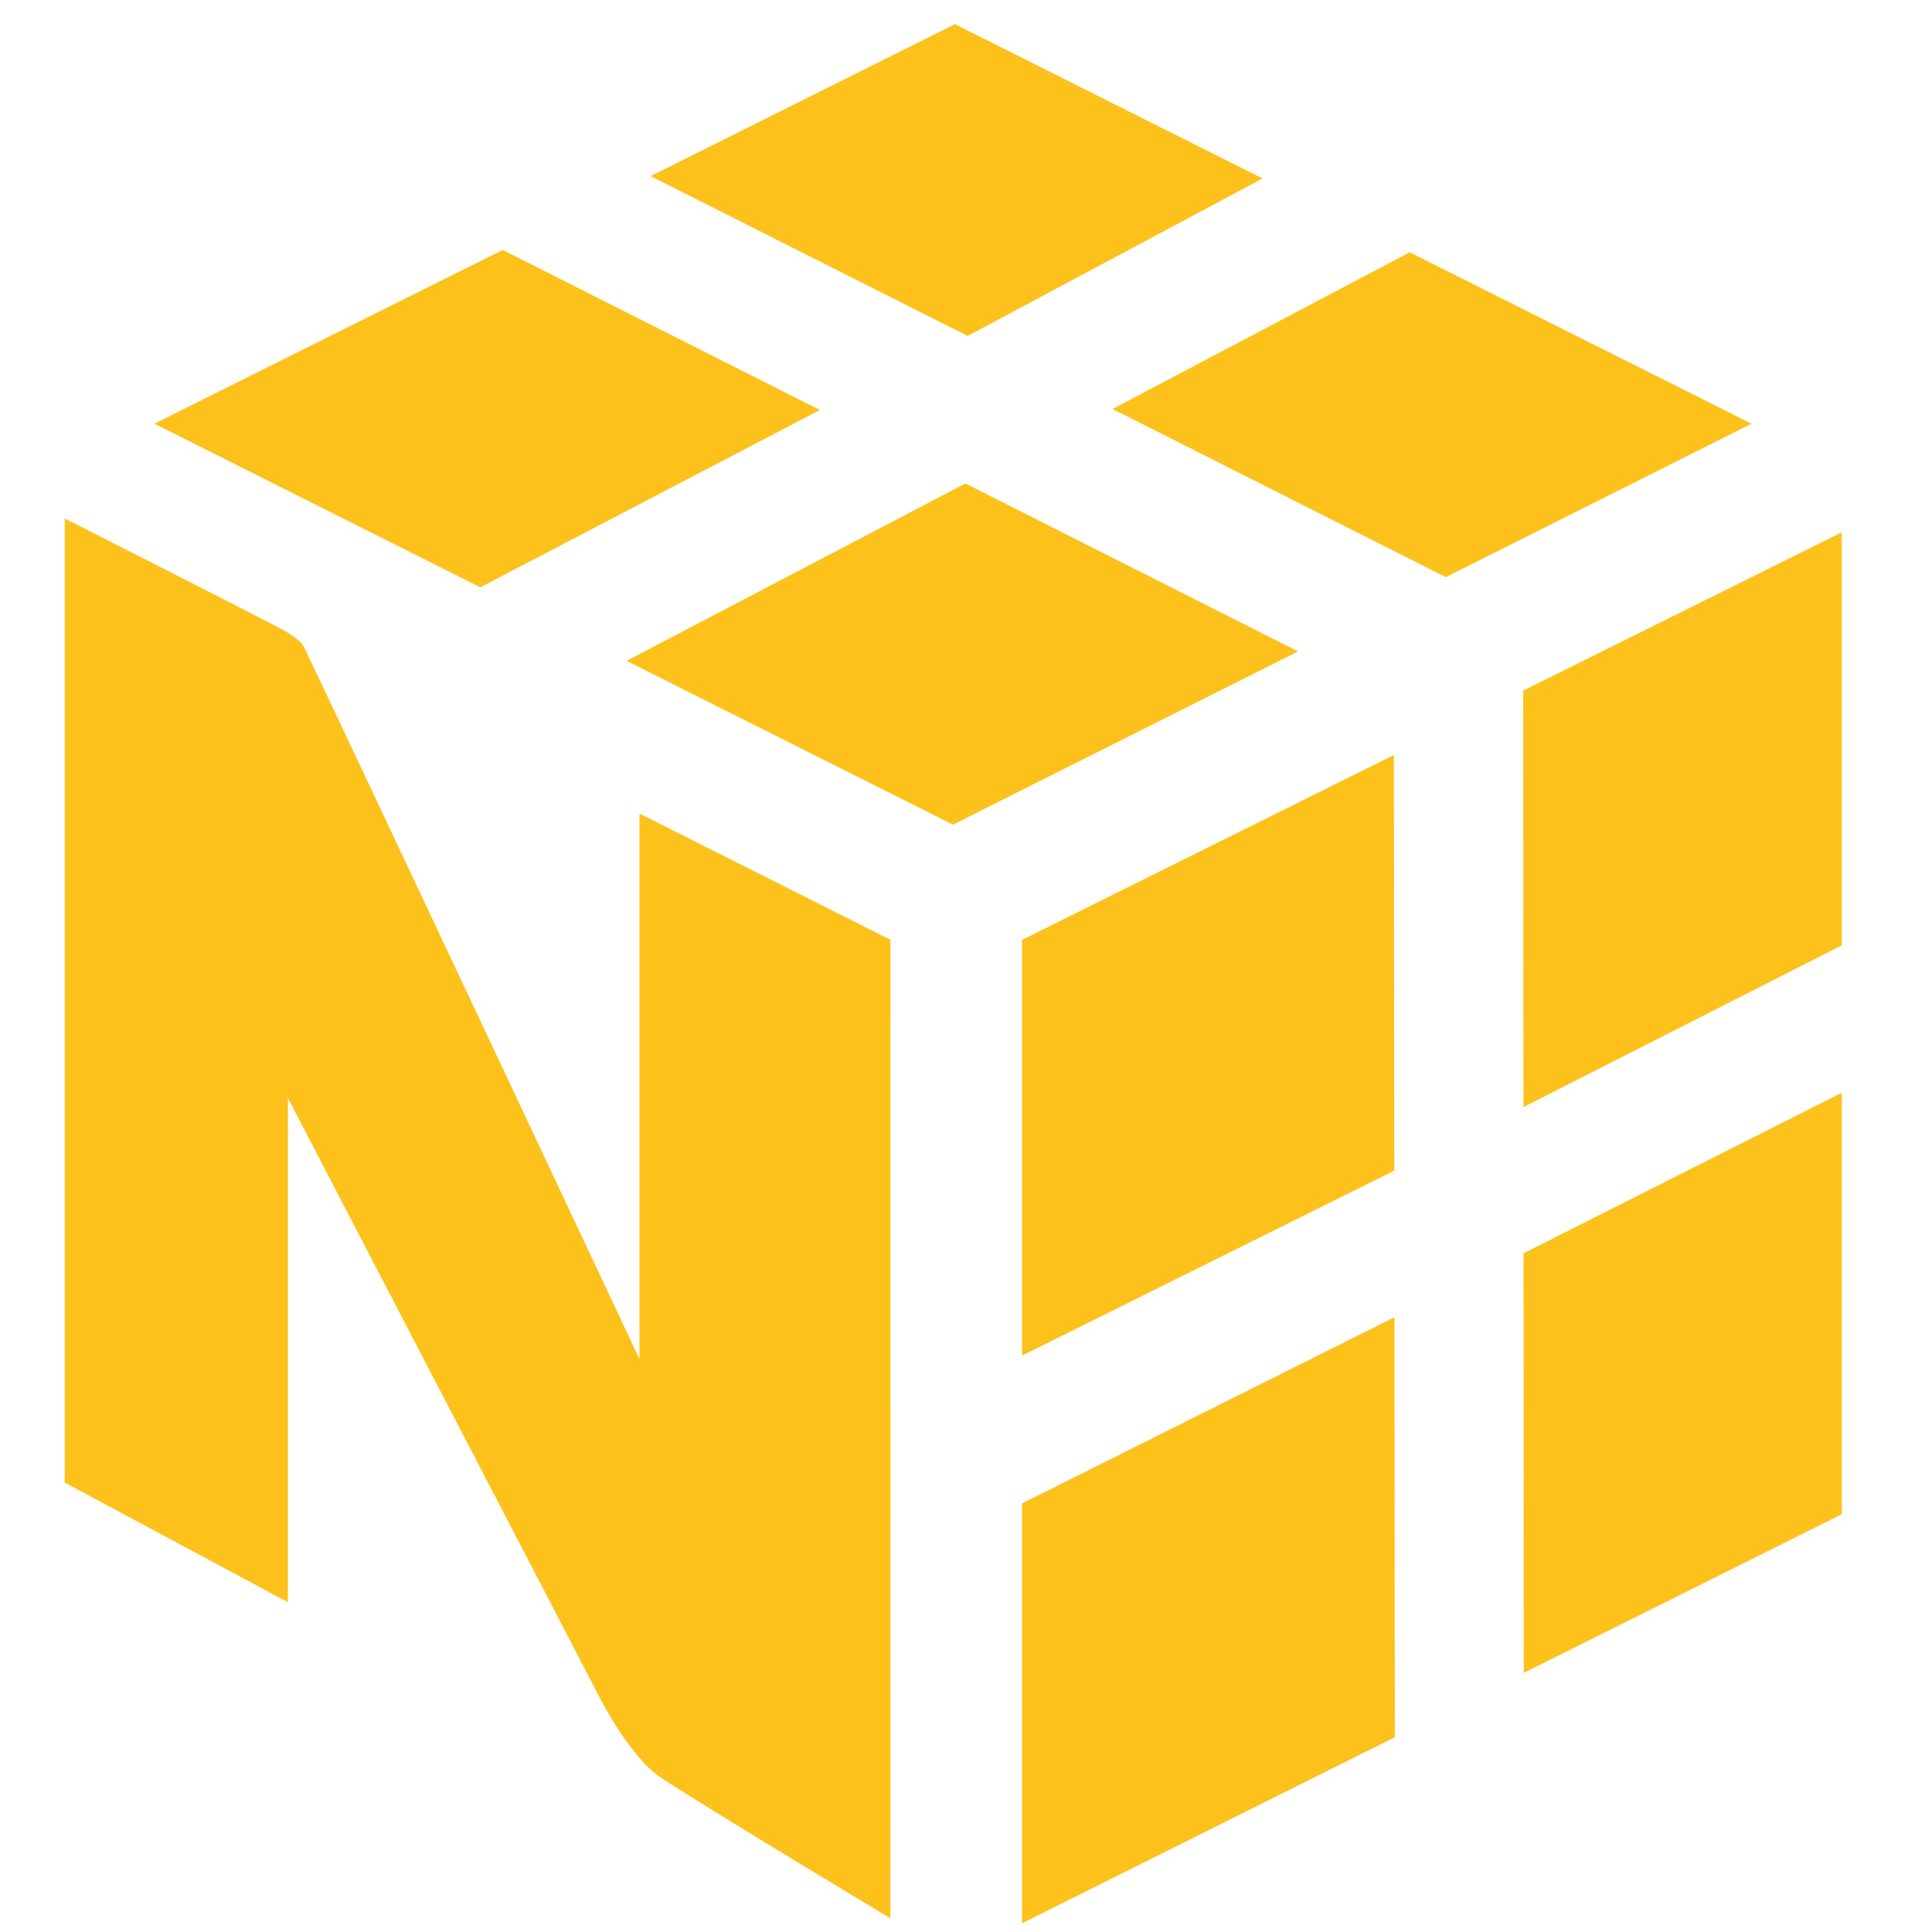 <svg xmlns="http://www.w3.org/2000/svg" viewBox="0 0 128 128" width="32" height="32"><path d="M54.32 27.164 33.304 16.559 10.226 28.071l21.594 10.84zm9.641 4.867L86 43.16 63.137 54.637 41.512 43.782zm29.437-15.316 22.645 11.355-20.254 10.168-22.082-11.141zm-9.746-4.891L63.265 1.601 43.101 11.667l21.008 10.59zM67.715 99.605v27.816l24.695-12.324-.023-27.828zm24.66-22.05-.027-27.535-24.633 12.246v27.547zm29.645-5.157v27.926l-21.066 10.508-.016-27.797zm0-9.765V35.266l-21.105 10.492.016 27.59zm-63.024-.367-16.629-8.367v36.14S22.019 46.756 20.14 42.865c-.242-.504-1.242-1.051-1.496-1.188-3.668-1.914-14.355-7.324-14.355-7.324v63.871l14.785 7.926v-33.4s20.129 38.676 20.336 39.102c.21.422 2.219 4.492 4.383 5.926 2.87 1.906 15.195 9.316 15.195 9.316z" color="#000" fill="#FCC21B" style="-inkscape-stroke:none"/></svg>